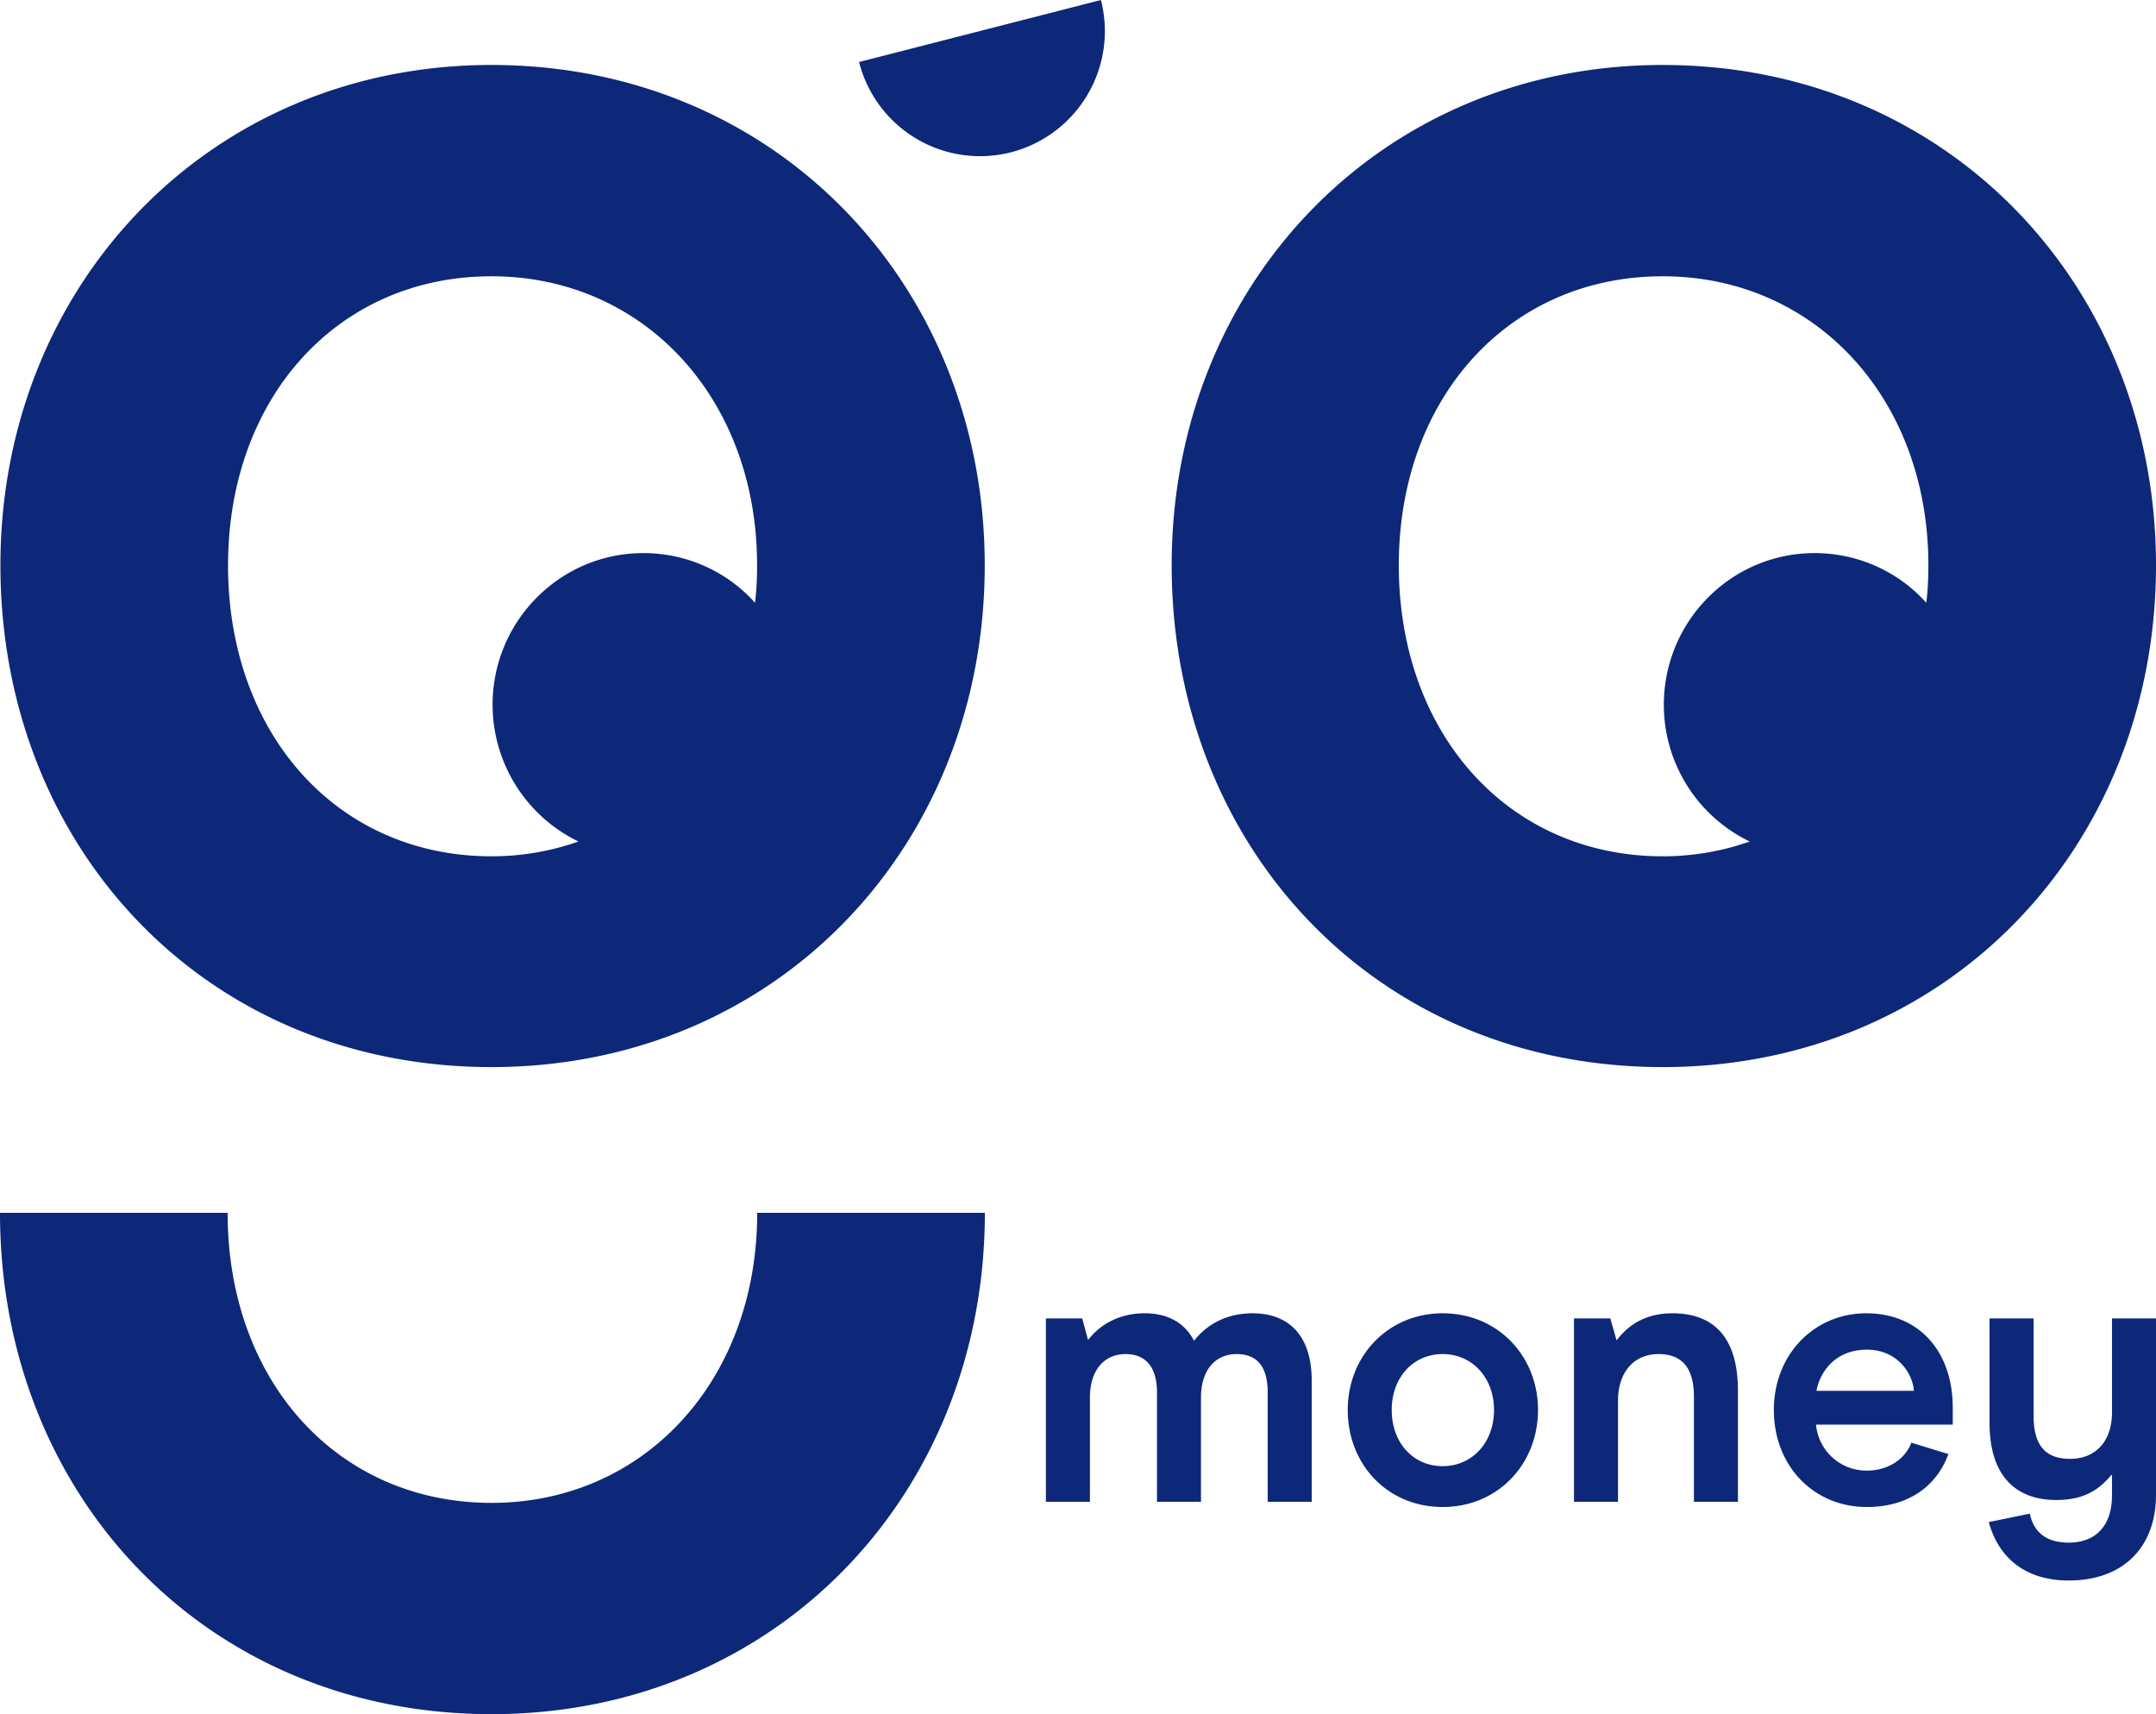 <svg xmlns="http://www.w3.org/2000/svg" width="78" height="62" viewBox="0 0 78 62">
    <path fill="#0D2879" fill-rule="evenodd" d="M8.25 20.444c0 6.115 3.966 10.528 9.532 10.528a9.454 9.454 0 0 0 3.146-.535 5.498 5.498 0 0 1-3.107-4.948c0-3.02 2.44-5.484 5.452-5.484 1.601 0 3.05.688 4.041 1.796.057-.44.076-.898.076-1.357 0-6.056-4.117-10.451-9.608-10.451-5.566 0-9.531 4.395-9.531 10.451zm-8.235 0c0-10.107 7.55-18.094 17.767-18.094 10.295 0 17.844 7.987 17.844 18.094 0 10.184-7.55 18.152-17.844 18.152-10.37 0-17.767-7.968-17.767-18.152zm69.75 0c0-6.056-4.118-10.451-9.608-10.451-5.567 0-9.551 4.395-9.551 10.451 0 6.115 3.984 10.528 9.55 10.528a9.454 9.454 0 0 0 3.146-.535 5.486 5.486 0 0 1-3.107-4.948c0-3.02 2.44-5.484 5.452-5.484 1.601 0 3.05.688 4.041 1.796.058-.44.077-.898.077-1.357zm8.235 0c0 10.184-7.55 18.152-17.843 18.152-10.37 0-17.768-7.968-17.768-18.152 0-10.107 7.53-18.094 17.768-18.094C70.45 2.35 78 10.337 78 20.444zm-46.92-18.2a4.516 4.516 0 0 0 5.493 3.265A4.527 4.527 0 0 0 39.83 0l-8.75 2.243zm-3.686 41.624h8.236C35.63 54.032 28.08 62 17.786 62 7.416 62 0 54.032 0 43.868h8.235c0 6.095 3.985 10.49 9.551 10.49 5.49 0 9.608-4.395 9.608-10.49zM78 47.687v6.382c0 1.86-1.155 3.097-3.157 3.097-1.672 0-2.573-.93-2.892-2.113l1.485-.306c.134.65.572 1.049 1.407 1.049.969 0 1.565-.598 1.565-1.714v-.705l-.013-.04c-.452.544-.995.917-2.004.917-1.445 0-2.413-.85-2.413-2.791v-3.776h1.592v3.51c0 1.196.53 1.569 1.326 1.569.862 0 1.512-.572 1.512-1.69v-3.389H78zm-10.468 1.13c-1.075 0-1.672.731-1.816 1.488h3.526c-.04-.598-.57-1.489-1.71-1.489zM65.7 51.528a1.831 1.831 0 0 0 1.832 1.663c.927 0 1.459-.56 1.617-1.011l1.34.413c-.385 1.062-1.34 1.914-2.957 1.914-1.897 0-3.357-1.463-3.357-3.51 0-2.008 1.46-3.496 3.344-3.496 1.923 0 3.128 1.394 3.128 3.416v.611H65.7zm-8.756-3.842h1.314l.227.797c.41-.545 1.035-.982 2.015-.982 1.498 0 2.375.863 2.375 2.803v4.016h-1.592v-3.802c0-1.172-.545-1.542-1.287-1.542-.81 0-1.46.571-1.46 1.702v3.642h-1.592v-6.634zm-2.893 3.311c0-1.171-.795-2.021-1.857-2.021-1.073 0-1.844.85-1.844 2.021 0 1.183.77 2.033 1.844 2.033 1.062 0 1.857-.85 1.857-2.033zm-5.292 0c0-1.954 1.46-3.496 3.435-3.496 1.99 0 3.448 1.542 3.448 3.496 0 1.966-1.458 3.51-3.448 3.51-2.002 0-3.435-1.544-3.435-3.51zm-10.92-3.311h1.314l.211.783c.399-.53 1.1-.968 2.044-.968.995 0 1.525.477 1.79.995.412-.531 1.102-.995 2.122-.995 1.233 0 2.135.73 2.135 2.432v4.387h-1.592v-3.948c0-1.01-.437-1.396-1.127-1.396-.73 0-1.287.53-1.287 1.582v3.762h-1.591v-3.948c0-1.01-.477-1.396-1.14-1.396-.717 0-1.287.518-1.287 1.582v3.762h-1.592v-6.634z"/>
</svg>
